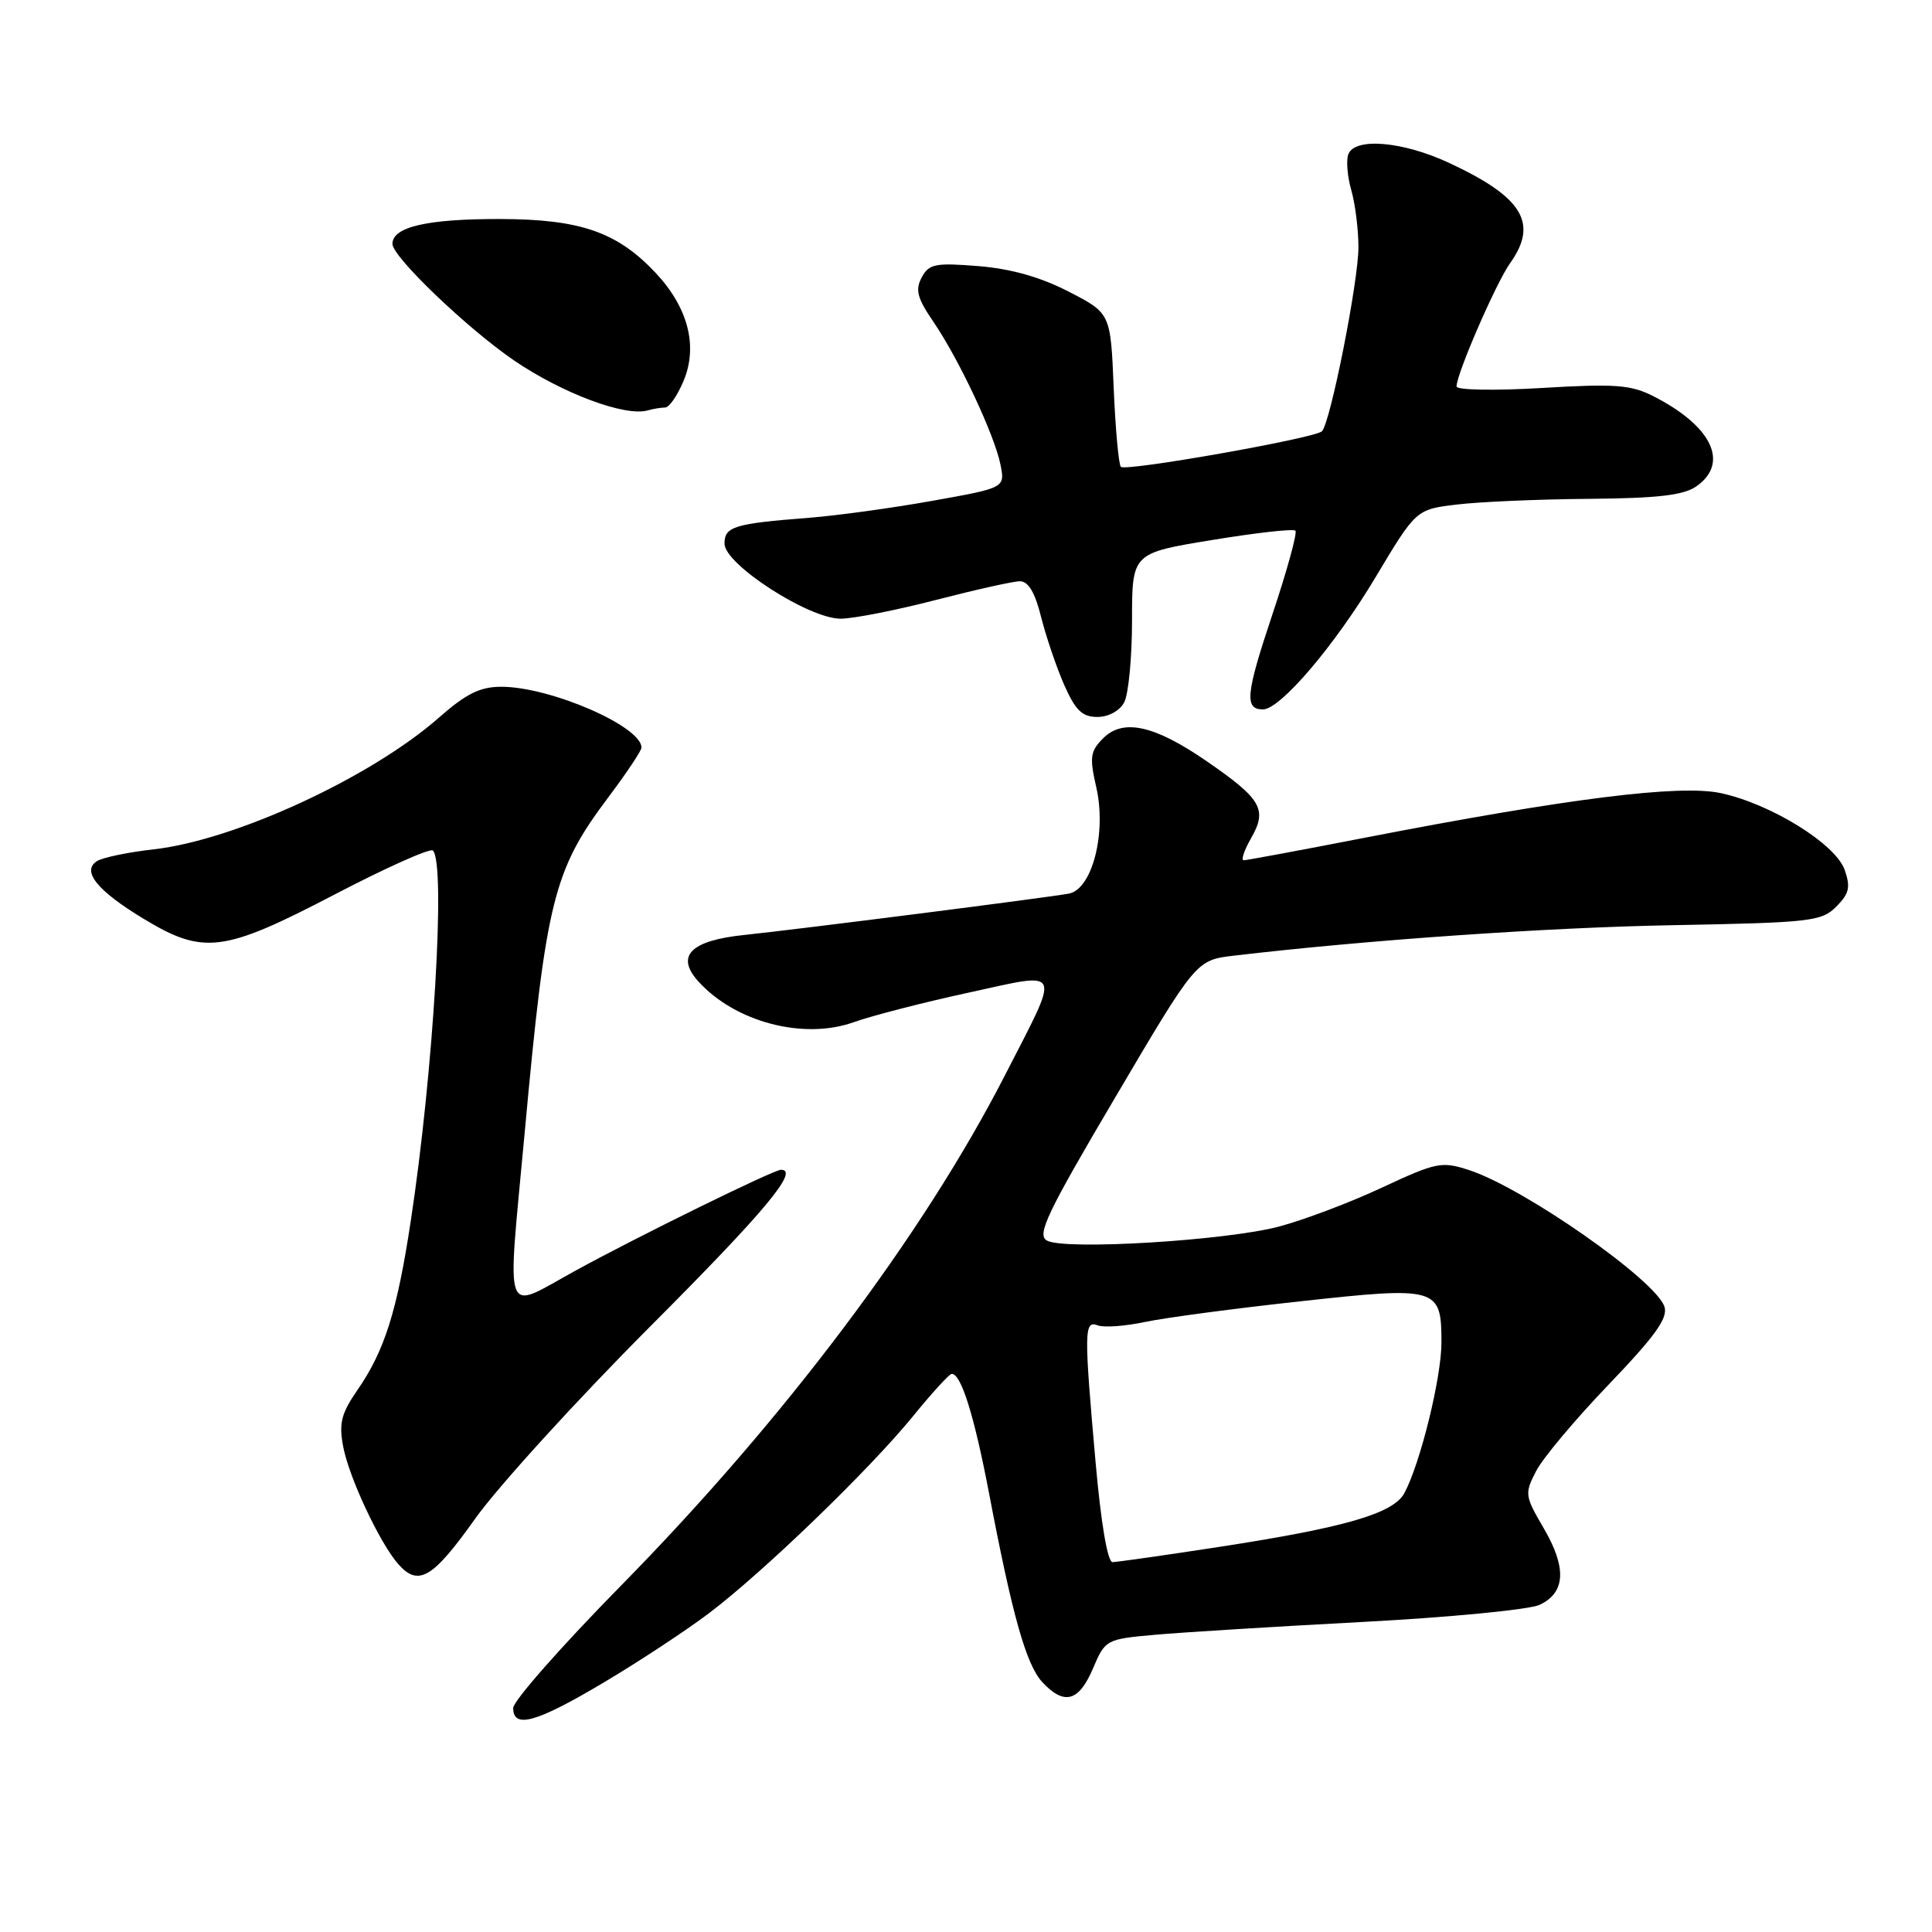 <?xml version="1.0" encoding="UTF-8" standalone="no"?>
<!DOCTYPE svg PUBLIC "-//W3C//DTD SVG 1.1//EN" "http://www.w3.org/Graphics/SVG/1.1/DTD/svg11.dtd" >
<svg xmlns="http://www.w3.org/2000/svg" xmlns:xlink="http://www.w3.org/1999/xlink" version="1.1" viewBox="0 0 256 256">
 <g >
 <path fill="currentColor"
d=" M 79.93 222.98 C 84.57 220.23 90.87 216.08 93.93 213.77 C 101.10 208.36 115.23 194.72 121.00 187.63 C 123.47 184.59 125.77 182.08 126.09 182.05 C 127.33 181.95 129.07 187.49 131.04 197.79 C 134.14 214.09 135.98 220.60 138.12 222.90 C 141.01 226.00 142.95 225.48 144.81 221.11 C 146.45 217.26 146.56 217.20 152.99 216.62 C 156.57 216.30 168.95 215.53 180.50 214.92 C 192.05 214.31 202.62 213.29 204.00 212.65 C 207.45 211.04 207.62 207.74 204.54 202.48 C 202.04 198.20 202.00 197.91 203.55 194.91 C 204.44 193.19 208.77 188.03 213.17 183.45 C 219.32 177.03 221.03 174.66 220.55 173.15 C 219.44 169.66 201.93 157.41 194.65 155.04 C 191.03 153.86 190.33 154.00 183.15 157.35 C 178.94 159.32 172.80 161.64 169.50 162.52 C 162.48 164.39 141.05 165.69 138.72 164.38 C 137.35 163.62 138.72 160.75 147.81 145.35 C 158.50 127.22 158.50 127.22 163.50 126.63 C 181.07 124.56 205.02 122.89 221.77 122.59 C 239.91 122.25 241.36 122.09 243.31 120.14 C 245.03 118.41 245.23 117.56 244.43 115.27 C 243.22 111.82 234.66 106.52 228.00 105.09 C 222.56 103.93 207.77 105.78 180.92 110.99 C 172.44 112.64 165.18 113.99 164.80 113.99 C 164.41 114.00 164.86 112.66 165.80 111.02 C 167.95 107.25 167.15 105.87 159.93 100.89 C 152.99 96.10 148.83 95.17 146.18 97.82 C 144.46 99.54 144.35 100.32 145.26 104.31 C 146.65 110.37 144.71 117.85 141.62 118.41 C 138.62 118.96 105.69 123.15 98.60 123.89 C 91.49 124.63 89.48 126.67 92.54 130.05 C 97.41 135.43 106.46 137.81 113.08 135.46 C 115.51 134.59 122.35 132.83 128.29 131.54 C 140.98 128.78 140.61 127.95 133.16 142.48 C 122.32 163.62 103.90 188.11 82.32 210.07 C 74.44 218.08 68.00 225.39 68.00 226.32 C 68.00 229.11 71.07 228.25 79.93 222.98 Z  M 62.98 201.21 C 66.00 196.97 76.46 185.48 86.23 175.69 C 101.42 160.46 105.97 155.00 103.48 155.00 C 102.52 155.00 84.53 163.83 76.25 168.37 C 66.52 173.70 67.18 175.49 69.52 150.12 C 72.35 119.26 73.34 115.32 80.58 105.68 C 83.01 102.45 85.00 99.47 85.00 99.06 C 85.00 96.24 72.92 91.00 66.43 91.00 C 63.62 91.00 61.77 91.91 58.17 95.08 C 49.16 103.01 31.15 111.33 20.37 112.54 C 17.00 112.92 13.63 113.62 12.87 114.09 C 10.76 115.40 12.85 118.01 19.04 121.75 C 26.97 126.55 29.61 126.21 44.33 118.53 C 51.15 114.97 57.01 112.35 57.36 112.70 C 59.09 114.42 57.44 142.07 54.42 161.84 C 52.61 173.78 50.95 179.01 47.34 184.22 C 45.22 187.29 44.89 188.60 45.47 191.67 C 46.23 195.74 50.32 204.47 52.77 207.25 C 55.44 210.28 57.34 209.15 62.98 201.21 Z  M 148.96 93.07 C 149.53 92.00 150.00 87.12 150.00 82.21 C 150.00 73.29 150.00 73.29 160.58 71.56 C 166.39 70.60 171.38 70.04 171.65 70.32 C 171.92 70.59 170.54 75.62 168.57 81.50 C 165.07 91.97 164.87 94.00 167.35 94.00 C 169.65 94.00 176.86 85.53 182.26 76.50 C 187.64 67.50 187.64 67.50 193.07 66.85 C 196.06 66.49 203.91 66.15 210.53 66.10 C 219.67 66.02 223.09 65.63 224.78 64.44 C 229.20 61.35 226.84 56.43 219.04 52.48 C 216.08 50.98 213.96 50.83 204.29 51.41 C 198.05 51.78 193.00 51.69 193.00 51.21 C 193.00 49.53 198.24 37.47 200.11 34.85 C 203.87 29.56 201.77 26.12 192.00 21.58 C 185.86 18.72 179.53 18.18 178.66 20.44 C 178.36 21.24 178.53 23.37 179.05 25.19 C 179.57 27.00 180.00 30.41 180.00 32.76 C 180.00 37.30 176.28 56.05 175.16 57.15 C 174.22 58.07 149.17 62.50 148.52 61.86 C 148.23 61.56 147.80 56.86 147.57 51.41 C 147.16 41.50 147.16 41.50 141.60 38.64 C 137.86 36.71 133.95 35.61 129.63 35.26 C 123.92 34.80 123.09 34.97 122.13 36.76 C 121.25 38.41 121.54 39.51 123.68 42.64 C 127.08 47.62 131.78 57.64 132.57 61.57 C 133.18 64.64 133.18 64.64 123.55 66.36 C 118.26 67.31 110.90 68.32 107.21 68.61 C 97.27 69.38 96.00 69.77 96.00 72.04 C 96.00 74.78 107.20 82.01 111.41 81.98 C 113.11 81.97 118.78 80.85 124.00 79.50 C 129.22 78.15 134.23 77.03 135.13 77.02 C 136.25 77.01 137.14 78.49 137.95 81.75 C 138.61 84.36 139.98 88.41 141.01 90.75 C 142.50 94.13 143.40 95.00 145.41 95.00 C 146.88 95.00 148.36 94.19 148.96 93.07 Z  M 88.13 54.00 C 88.67 54.00 89.77 52.41 90.58 50.46 C 92.51 45.85 91.17 40.72 86.85 36.13 C 81.77 30.74 76.89 29.05 66.32 29.02 C 56.60 29.00 52.00 30.06 52.00 32.32 C 52.00 34.03 61.91 43.52 68.11 47.76 C 74.51 52.12 82.84 55.24 85.83 54.38 C 86.56 54.17 87.60 54.00 88.13 54.00 Z  M 145.17 193.75 C 143.62 176.29 143.65 174.93 145.46 175.62 C 146.26 175.93 149.07 175.73 151.71 175.17 C 154.34 174.61 163.58 173.38 172.22 172.44 C 190.50 170.43 191.00 170.58 191.00 177.88 C 191.00 182.53 188.21 193.88 186.09 197.84 C 184.64 200.55 178.23 202.41 161.50 204.98 C 154.35 206.08 148.01 206.98 147.42 206.99 C 146.76 207.00 145.89 201.86 145.17 193.75 Z "/>
</g>
</svg>